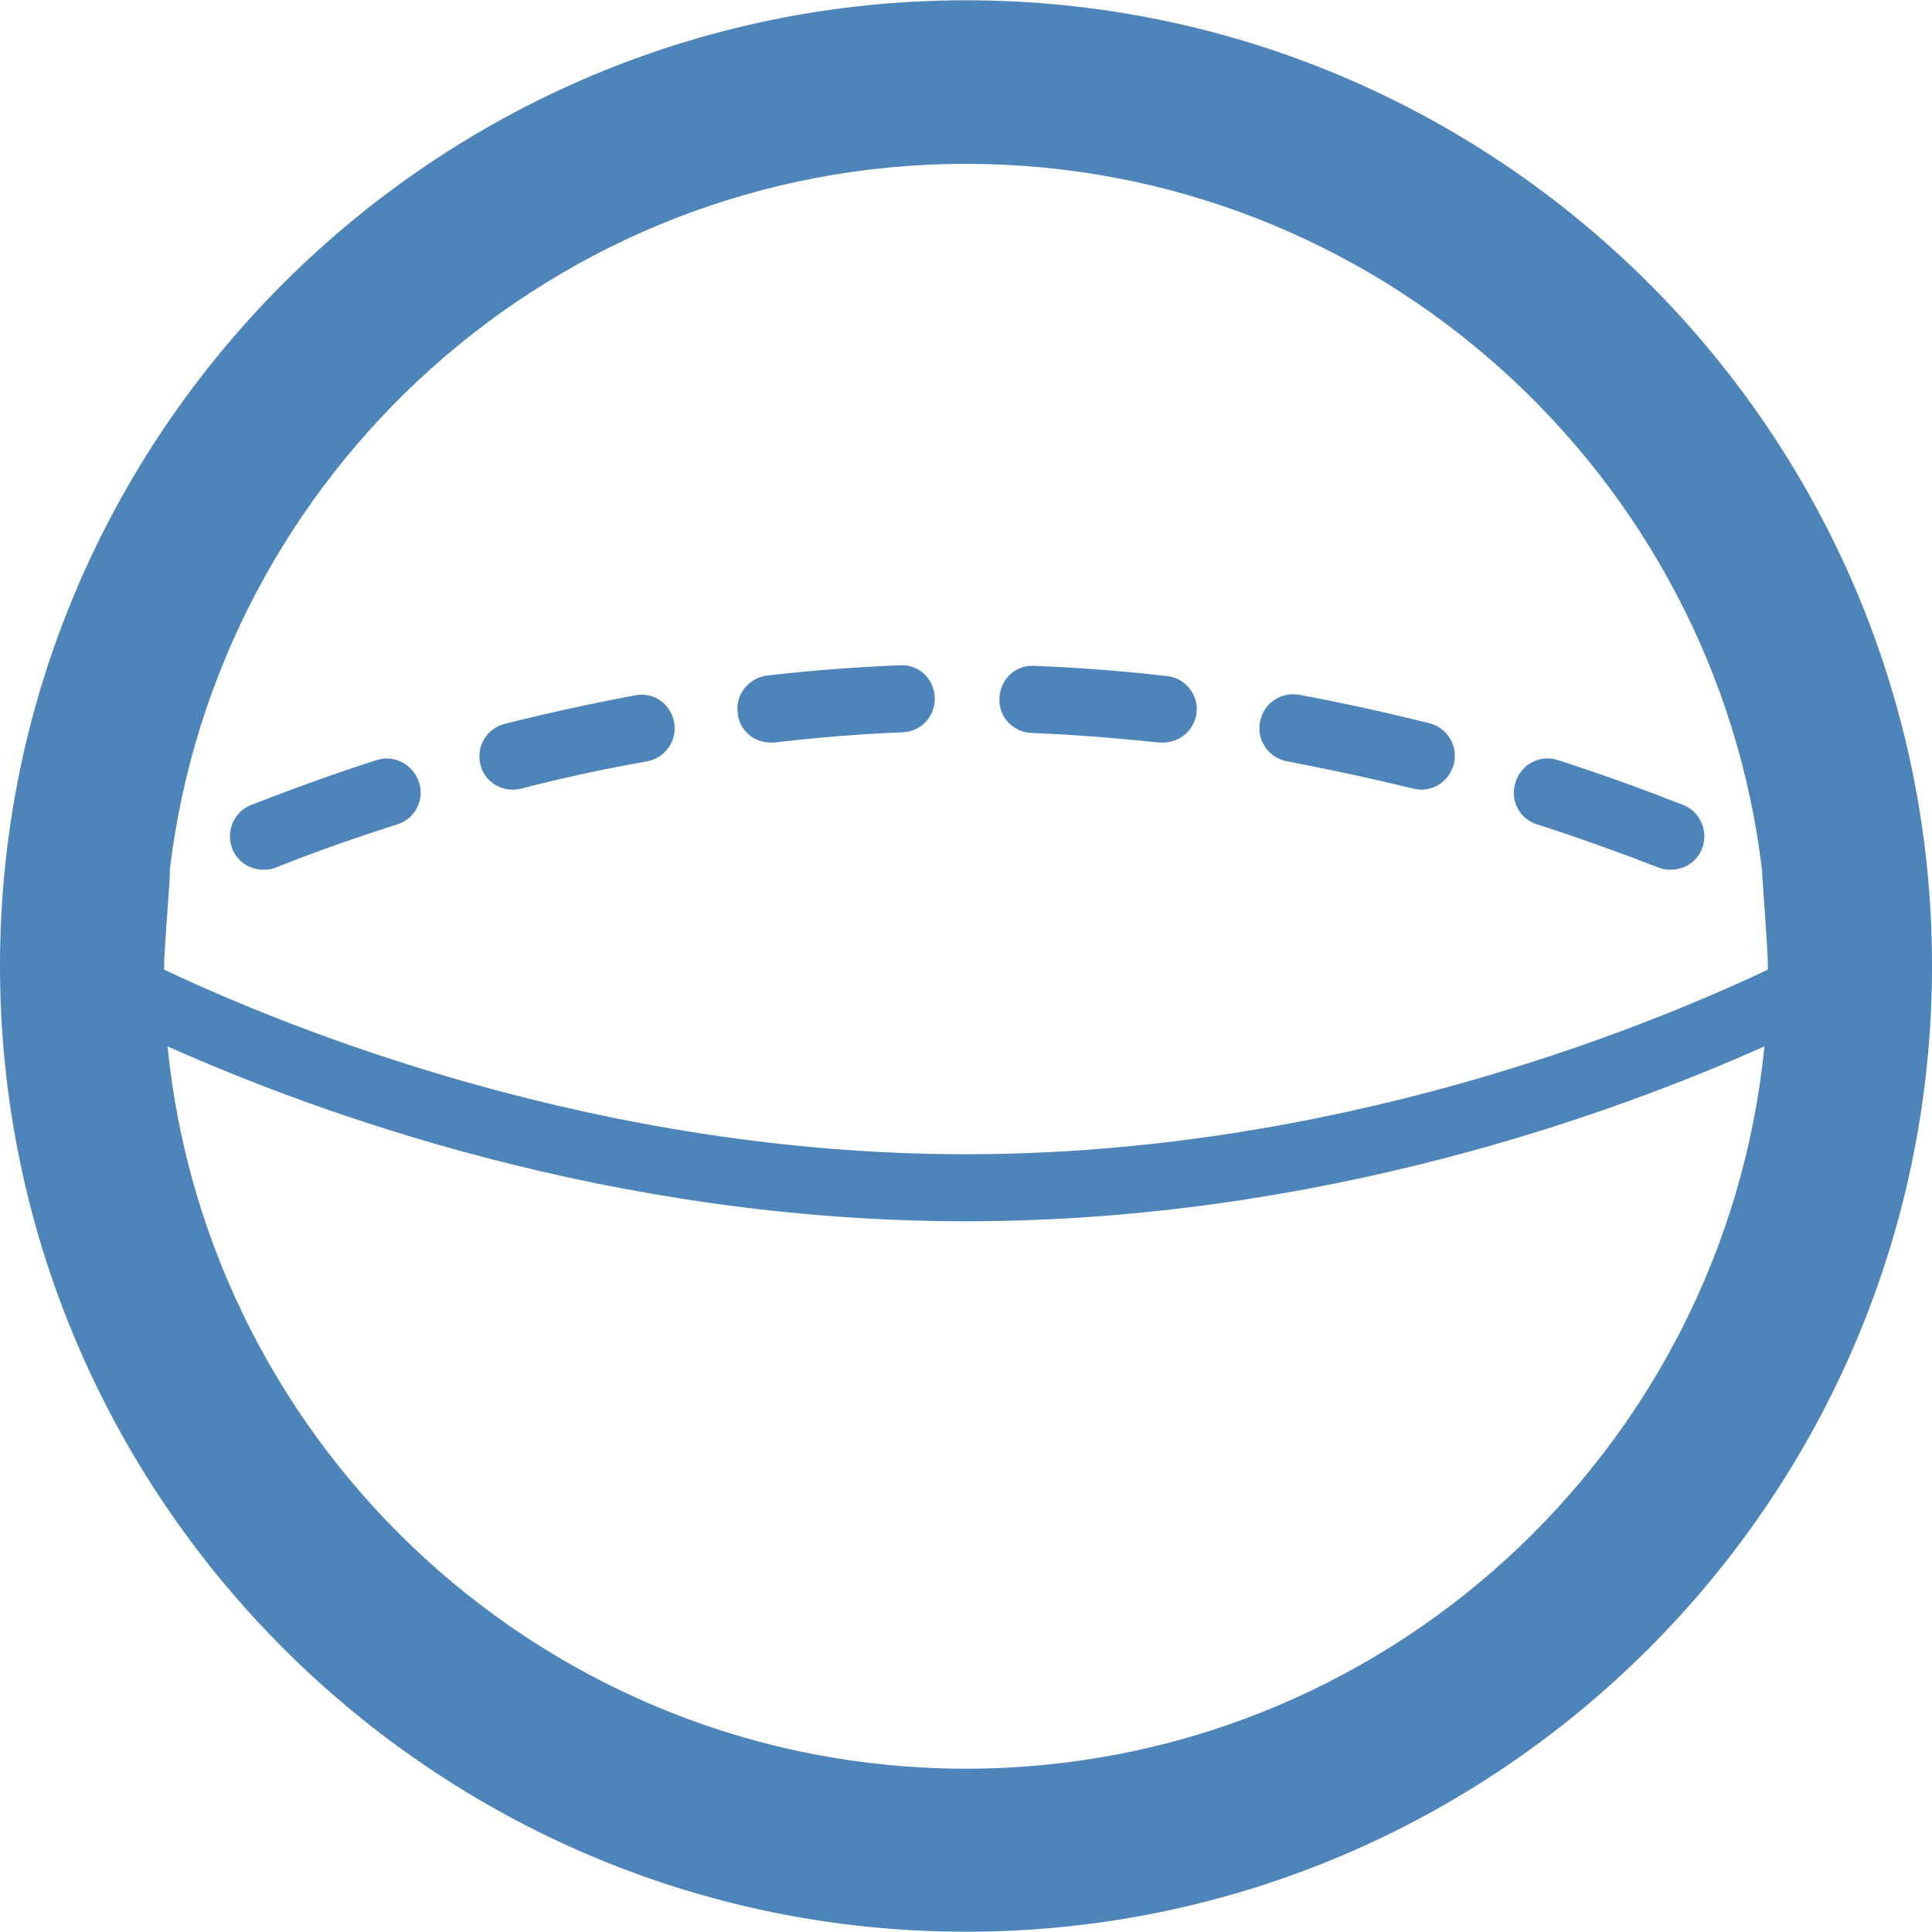 <?xml version="1.0" encoding="iso-8859-1"?>
<!-- Generator: Adobe Illustrator 16.0.0, SVG Export Plug-In . SVG Version: 6.00 Build 0)  -->
<!DOCTYPE svg PUBLIC "-//W3C//DTD SVG 1.1//EN" "http://www.w3.org/Graphics/SVG/1.1/DTD/svg11.dtd">
<svg version="1.1" id="Capa_1" xmlns="http://www.w3.org/2000/svg" xmlns:xlink="http://www.w3.org/1999/xlink" x="0px" y="0px"
	 width="93.562px" height="93.562px" viewBox="0 0 93.562 93.562" style="enable-background:new 0 0 93.562 93.562;"
	 xml:space="preserve">
<g>
	<g>
		<path d="M46.781,93.549c25.797,0,46.782-20.984,46.782-46.781S72.578,0.014,46.781,0.014C20.984,0.014,0,20.998,0,46.767
			C0,72.535,20.984,93.549,46.781,93.549z M46.781,7.934c19.884,0,36.303,15.017,38.558,34.268
			c-0.026,0.055,0.274,3.685,0.274,4.565c0,0.056,0,0.138,0,0.192c-6.242,2.941-21.065,8.938-38.833,8.938
			c-17.794,0-32.646-6.023-38.833-8.938c0-0.055,0-0.11,0-0.166c0-0.879,0.33-4.564,0.274-4.647
			C10.505,22.895,26.924,7.934,46.781,7.934z M46.781,59.143c17.188,0,31.463-5.253,38.668-8.471
			c-1.952,19.607-18.536,34.982-38.668,34.982c-20.132,0-36.716-15.375-38.668-34.982C15.263,53.863,29.564,59.143,46.781,59.143z"
			fill="#4D84BA"
			/>
		<path d="M74.42,39.918c1.98,0.632,3.96,1.348,5.887,2.09c0.191,0.083,0.385,0.11,0.604,0.11c0.66,0,1.266-0.385,1.513-1.018
			c0.33-0.825-0.082-1.788-0.907-2.118c-1.979-0.77-4.016-1.513-6.078-2.173c-0.853-0.275-1.76,0.193-2.035,1.045
			C73.1,38.737,73.568,39.644,74.42,39.918z" fill="#4D84BA"/>
		<path d="M49.916,35.492c2.035,0.083,4.126,0.248,6.216,0.467c0.056,0,0.11,0,0.192,0c0.824,0,1.513-0.605,1.623-1.43
			c0.109-0.88-0.551-1.705-1.432-1.788c-2.145-0.248-4.316-0.413-6.436-0.495c-0.907-0.055-1.648,0.66-1.678,1.568
			C48.348,34.694,49.036,35.436,49.916,35.492z" fill="#4D84BA"/>
		<path d="M62.32,36.867c2.035,0.385,4.07,0.825,6.104,1.32c0.138,0.027,0.274,0.055,0.412,0.055c0.715,0,1.375-0.495,1.567-1.237
			c0.221-0.88-0.303-1.76-1.184-1.98c-2.09-0.522-4.207-0.99-6.298-1.375c-0.88-0.165-1.731,0.413-1.897,1.292
			C60.834,35.849,61.439,36.701,62.32,36.867z" fill="#4D84BA"/>
		<path d="M37.32,35.958c0.055,0,0.11,0,0.192,0c2.062-0.248,4.153-0.413,6.188-0.495c0.907-0.027,1.595-0.77,1.567-1.677
			c-0.027-0.908-0.771-1.623-1.678-1.568c-2.117,0.083-4.29,0.248-6.436,0.495c-0.88,0.11-1.54,0.908-1.43,1.788
			C35.78,35.354,36.495,35.958,37.32,35.958z" fill="#4D84BA"/>
		<path d="M24.834,38.242c0.138,0,0.275-0.027,0.413-0.055c2.035-0.523,4.07-0.963,6.105-1.32c0.88-0.165,1.457-1.018,1.293-1.897
			c-0.165-0.88-0.99-1.485-1.898-1.293c-2.09,0.385-4.208,0.853-6.298,1.375c-0.88,0.22-1.402,1.101-1.183,1.98
			C23.431,37.746,24.091,38.242,24.834,38.242z" fill="#4D84BA"/>
		<path d="M12.76,42.119c0.192,0,0.413-0.027,0.605-0.11c1.925-0.77,3.905-1.458,5.885-2.09c0.854-0.275,1.32-1.183,1.046-2.035
			c-0.303-0.88-1.21-1.348-2.063-1.073c-2.062,0.66-4.098,1.403-6.077,2.173c-0.825,0.33-1.238,1.265-0.908,2.118
			C11.496,41.734,12.1,42.119,12.76,42.119z" fill="#4D84BA"/>
	</g>
</g>
<g>
</g>
<g>
</g>
<g>
</g>
<g>
</g>
<g>
</g>
<g>
</g>
<g>
</g>
<g>
</g>
<g>
</g>
<g>
</g>
<g>
</g>
<g>
</g>
<g>
</g>
<g>
</g>
<g>
</g>
</svg>

